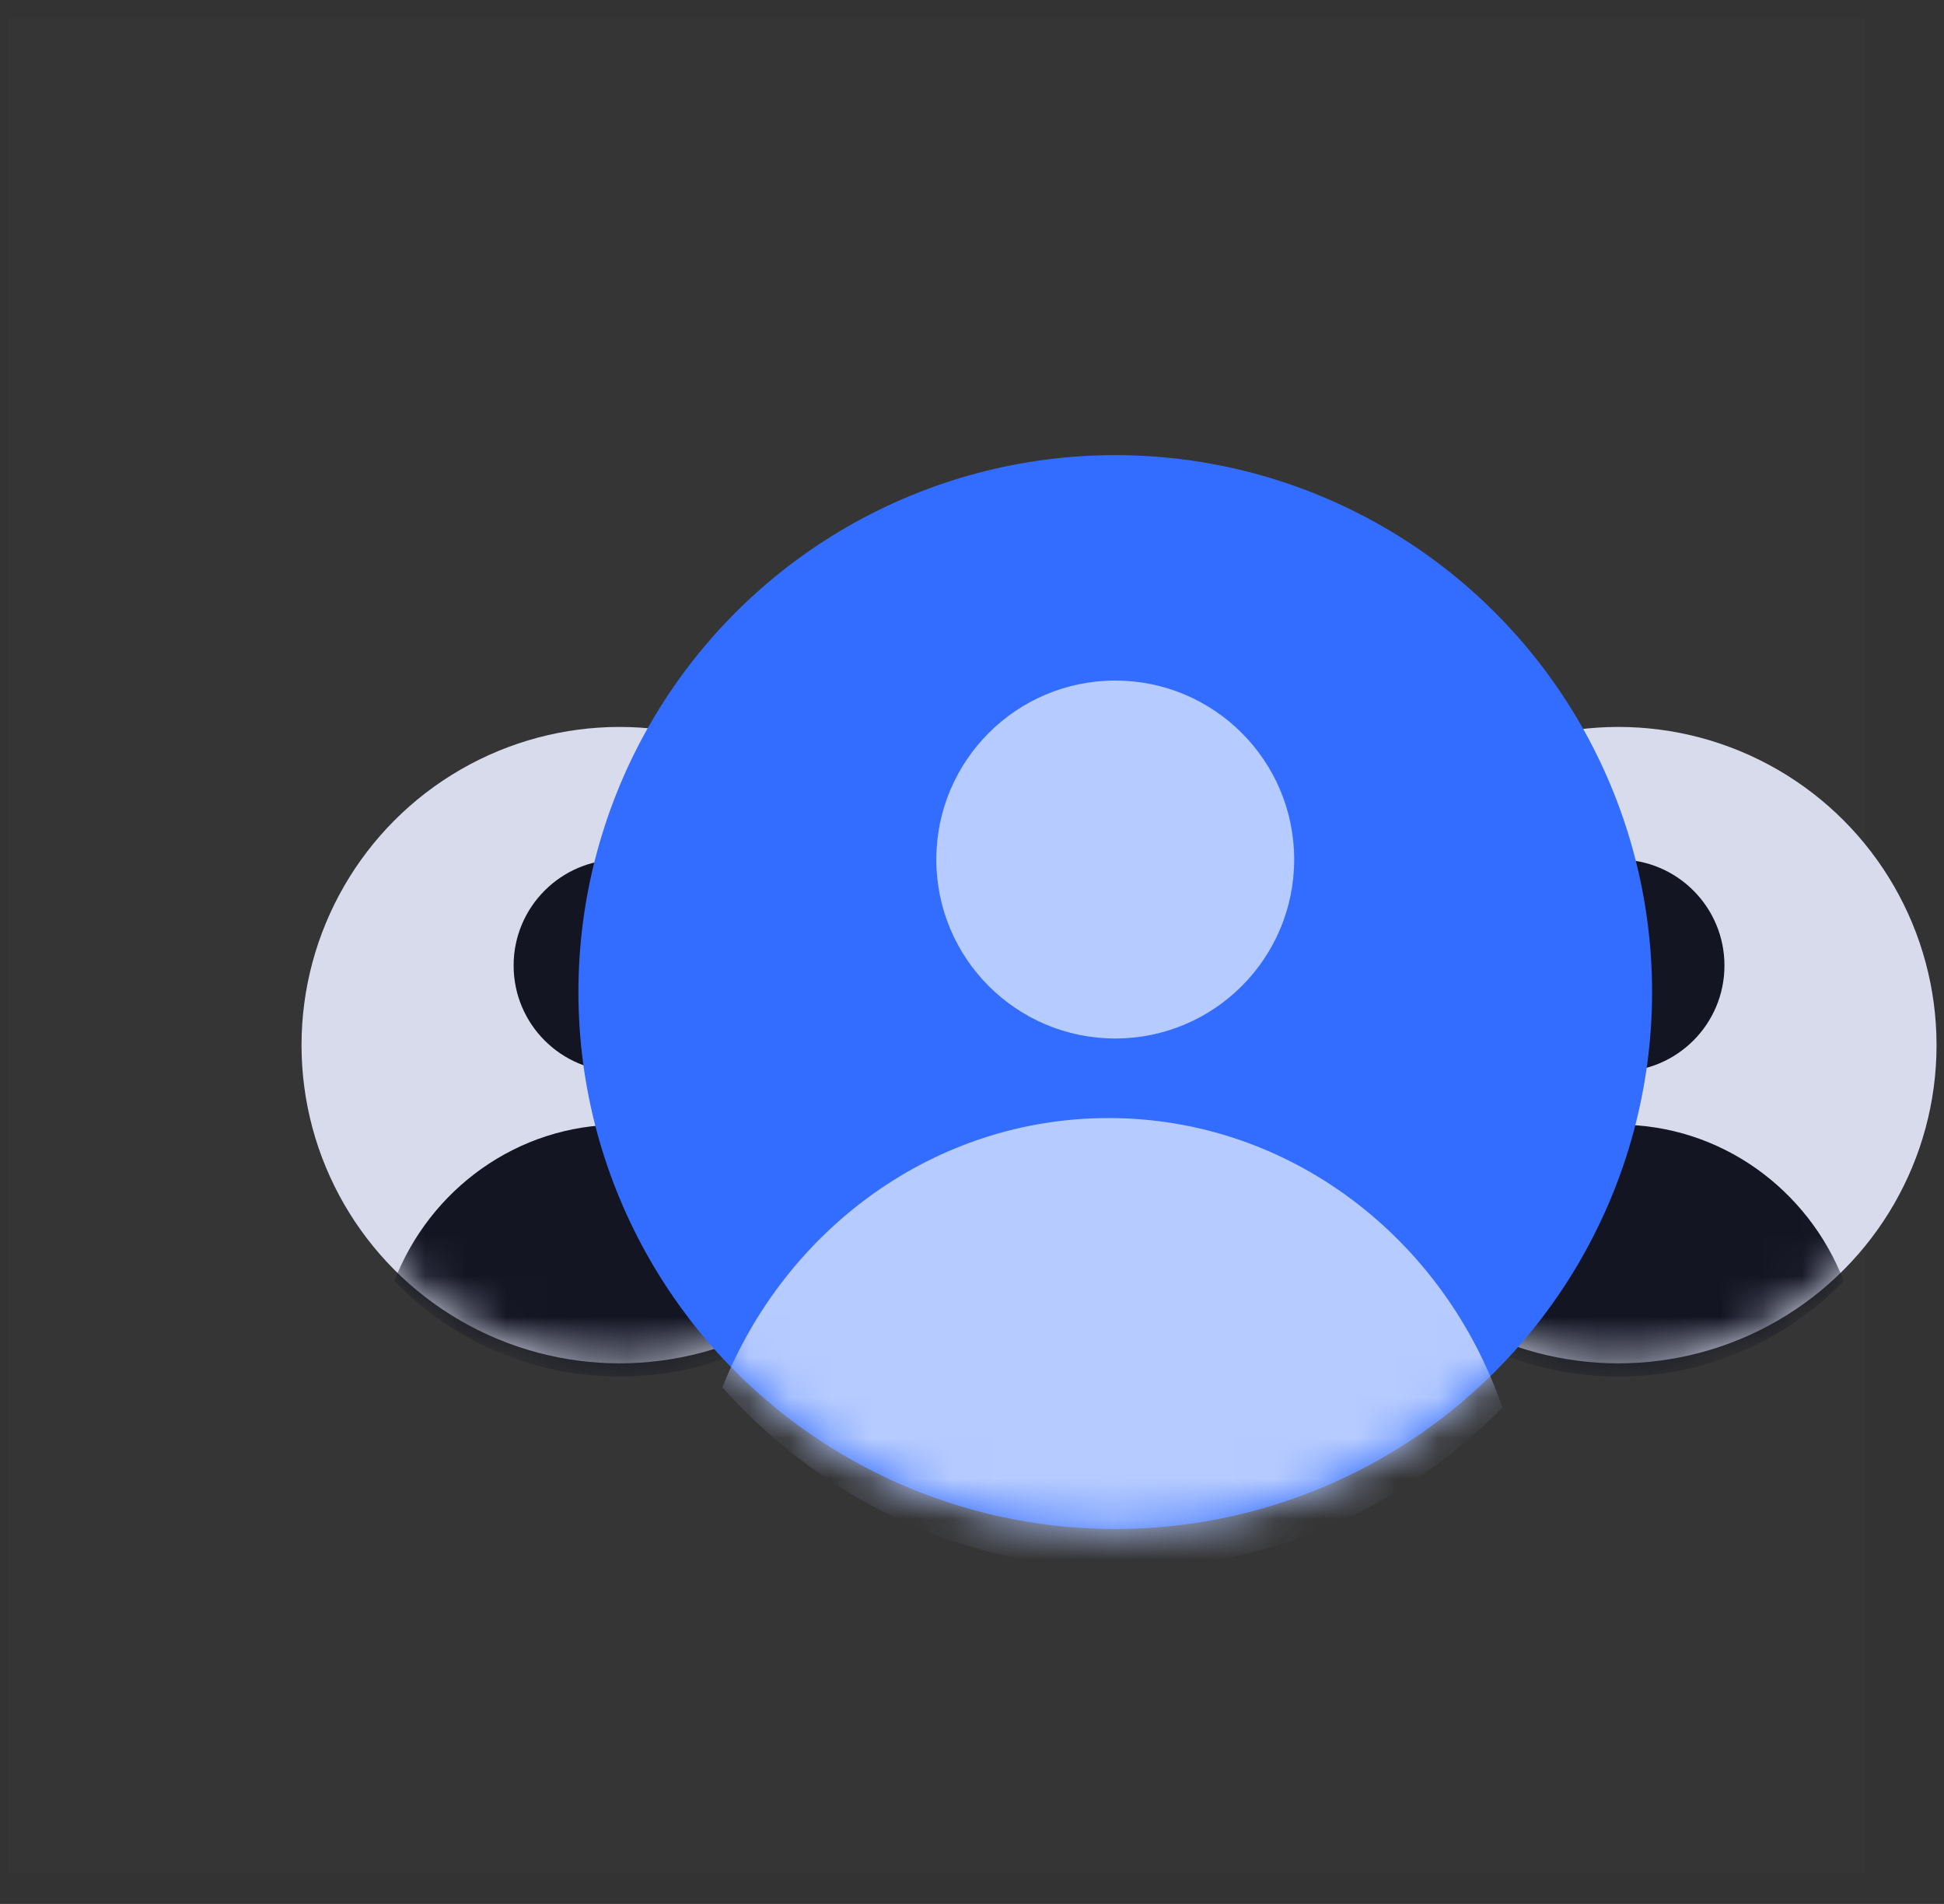 <svg width="48" height="47" viewBox="0 0 48 47" fill="none" xmlns="http://www.w3.org/2000/svg">
<rect x="0" y="0" width="48" height="47" fill="#333333" stroke="none"/>
<rect opacity="0.01" x="0.209" y="0.436" width="45.819" height="45.819" fill="white"/>
<circle cx="15.3" cy="25.8" r="7.855" fill="#D7DBEC"/>
<mask id="mask0_1231_110090" style="mask-type:luminance" maskUnits="userSpaceOnUse" x="7" y="17" width="17" height="17">
<circle cx="15.3" cy="25.8" r="7.855" fill="white"/>
</mask>
<g mask="url(#mask0_1231_110090)">
<circle cx="15.3" cy="23.835" r="2.618" fill="#131523"/>
<path fill-rule="evenodd" clip-rule="evenodd" d="M9.737 31.622C10.611 29.362 12.773 27.763 15.3 27.763C17.828 27.763 19.989 29.362 20.864 31.623C19.455 33.077 17.483 33.981 15.3 33.981C13.118 33.981 11.146 33.077 9.737 31.622Z" fill="#131523"/>
</g>
<circle cx="39.961" cy="25.8" r="7.855" fill="#D7DBEC"/>
<mask id="mask1_1231_110090" style="mask-type:luminance" maskUnits="userSpaceOnUse" x="32" y="17" width="16" height="17">
<circle cx="39.961" cy="25.8" r="7.855" fill="white"/>
</mask>
<g mask="url(#mask1_1231_110090)">
<circle cx="39.961" cy="23.835" r="2.618" fill="#131523"/>
<path fill-rule="evenodd" clip-rule="evenodd" d="M34.398 31.622C35.272 29.362 37.433 27.763 39.961 27.763C42.489 27.763 44.65 29.362 45.525 31.623C44.115 33.077 42.144 33.981 39.961 33.981C37.779 33.981 35.807 33.077 34.398 31.622Z" fill="#131523"/>
</g>
<circle cx="27.537" cy="24.49" r="13.255" fill="#336DFF"/>
<mask id="mask2_1231_110090" style="mask-type:luminance" maskUnits="userSpaceOnUse" x="14" y="11" width="27" height="27">
<circle cx="27.537" cy="24.49" r="13.255" fill="white"/>
</mask>
<g mask="url(#mask2_1231_110090)">
<circle cx="27.537" cy="21.218" r="4.418" fill="#B6CBFF"/>
<path fill-rule="evenodd" clip-rule="evenodd" d="M17.836 34.248C19.389 30.344 23.074 27.6 27.373 27.6C31.854 27.6 35.668 30.581 37.096 34.749C34.675 37.21 31.359 38.727 27.701 38.727C23.8 38.727 20.288 37.002 17.836 34.248Z" fill="#B6CBFF"/>
</g>
</svg>
